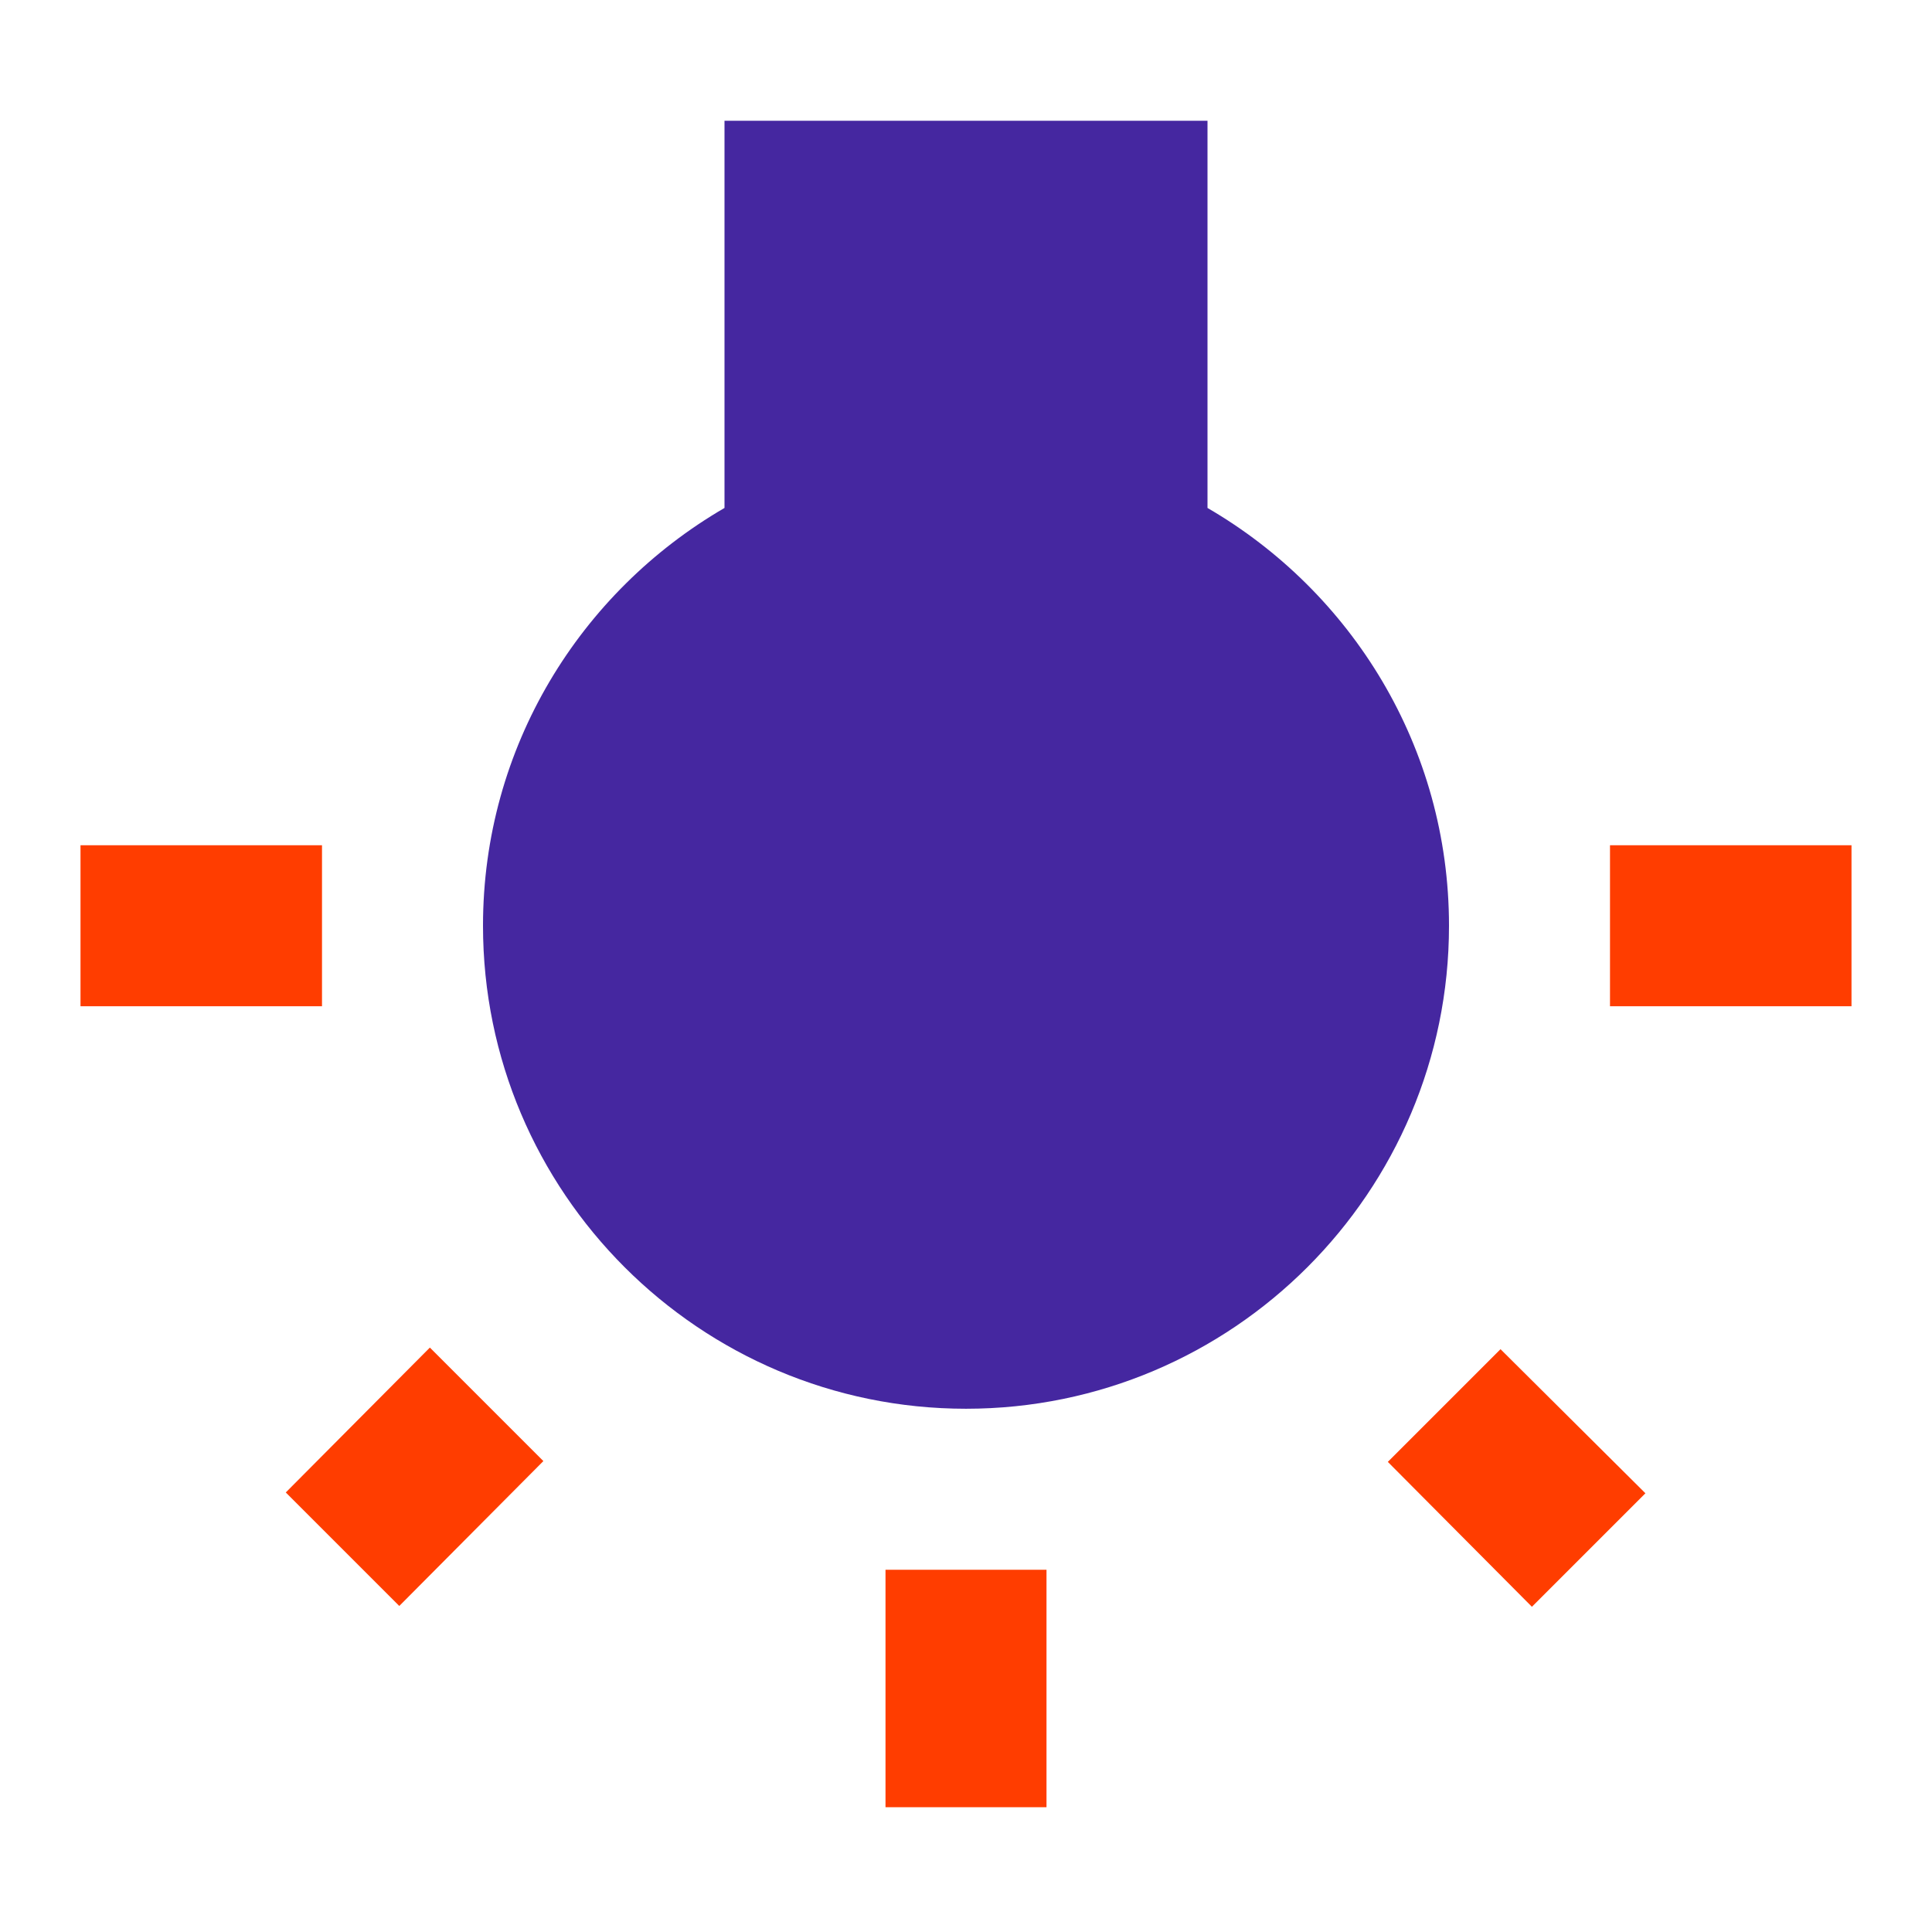 <?xml version="1.0" encoding="UTF-8" standalone="no"?>
<!-- Created with Inkscape (http://www.inkscape.org/) -->

<svg
   xmlns:dc="http://purl.org/dc/elements/1.1/"
   xmlns:cc="http://creativecommons.org/ns#"
   xmlns:rdf="http://www.w3.org/1999/02/22-rdf-syntax-ns#"
   xmlns:svg="http://www.w3.org/2000/svg"
   xmlns="http://www.w3.org/2000/svg"
   version="1.1"
   width="24"
   height="24"
   viewBox="0 0 24 24"
   id="svg2"
   style="fill:#000000">
  <defs
     id="defs10" />
  <path
     d="M 0,0 H 24 V 24 H 0 z"
     id="path4"
     style="fill:none" />
  <path
     d="m 3.55,18.54 1.41,1.41 1.79,-1.8 -1.41,-1.41 -1.79,1.8 z"
     id="path2999"
     style="fill:#ff3d00;fill-opacity:1" />
  <path
     d="m 11,22.45 h 2 V 19.5 h -2 v 2.95 z"
     id="path2997"
     style="fill:#ff3d00;fill-opacity:1" />
  <path
     d="M 4,10.5 H 1 v 2 h 3 v -2 z"
     id="path2995"
     style="fill:#ff3d00;fill-opacity:1" />
  <path
     d="M 15,6.31 V 1.5 H 9 V 6.31 C 7.21,7.35 6,9.28 6,11.5 c 0,3.31 2.69,6 6,6 3.31,0 6,-2.69 6,-6 0,-2.22 -1.21,-4.15 -3,-5.19 z"
     id="path2993"
     style="fill:#4527a0;fill-opacity:1" />
  <path
     d="m 20,10.5 v 2 h 3 v -2 h -3 z"
     id="path2991"
     style="fill:#ff3d00;fill-opacity:1" />
  <path
     d="m 17.24,18.16 1.79,1.8 1.41,-1.41 -1.8,-1.79 -1.4,1.4 z"
     id="path6"
     style="fill:#ff3d00;fill-opacity:1" />
</svg>
